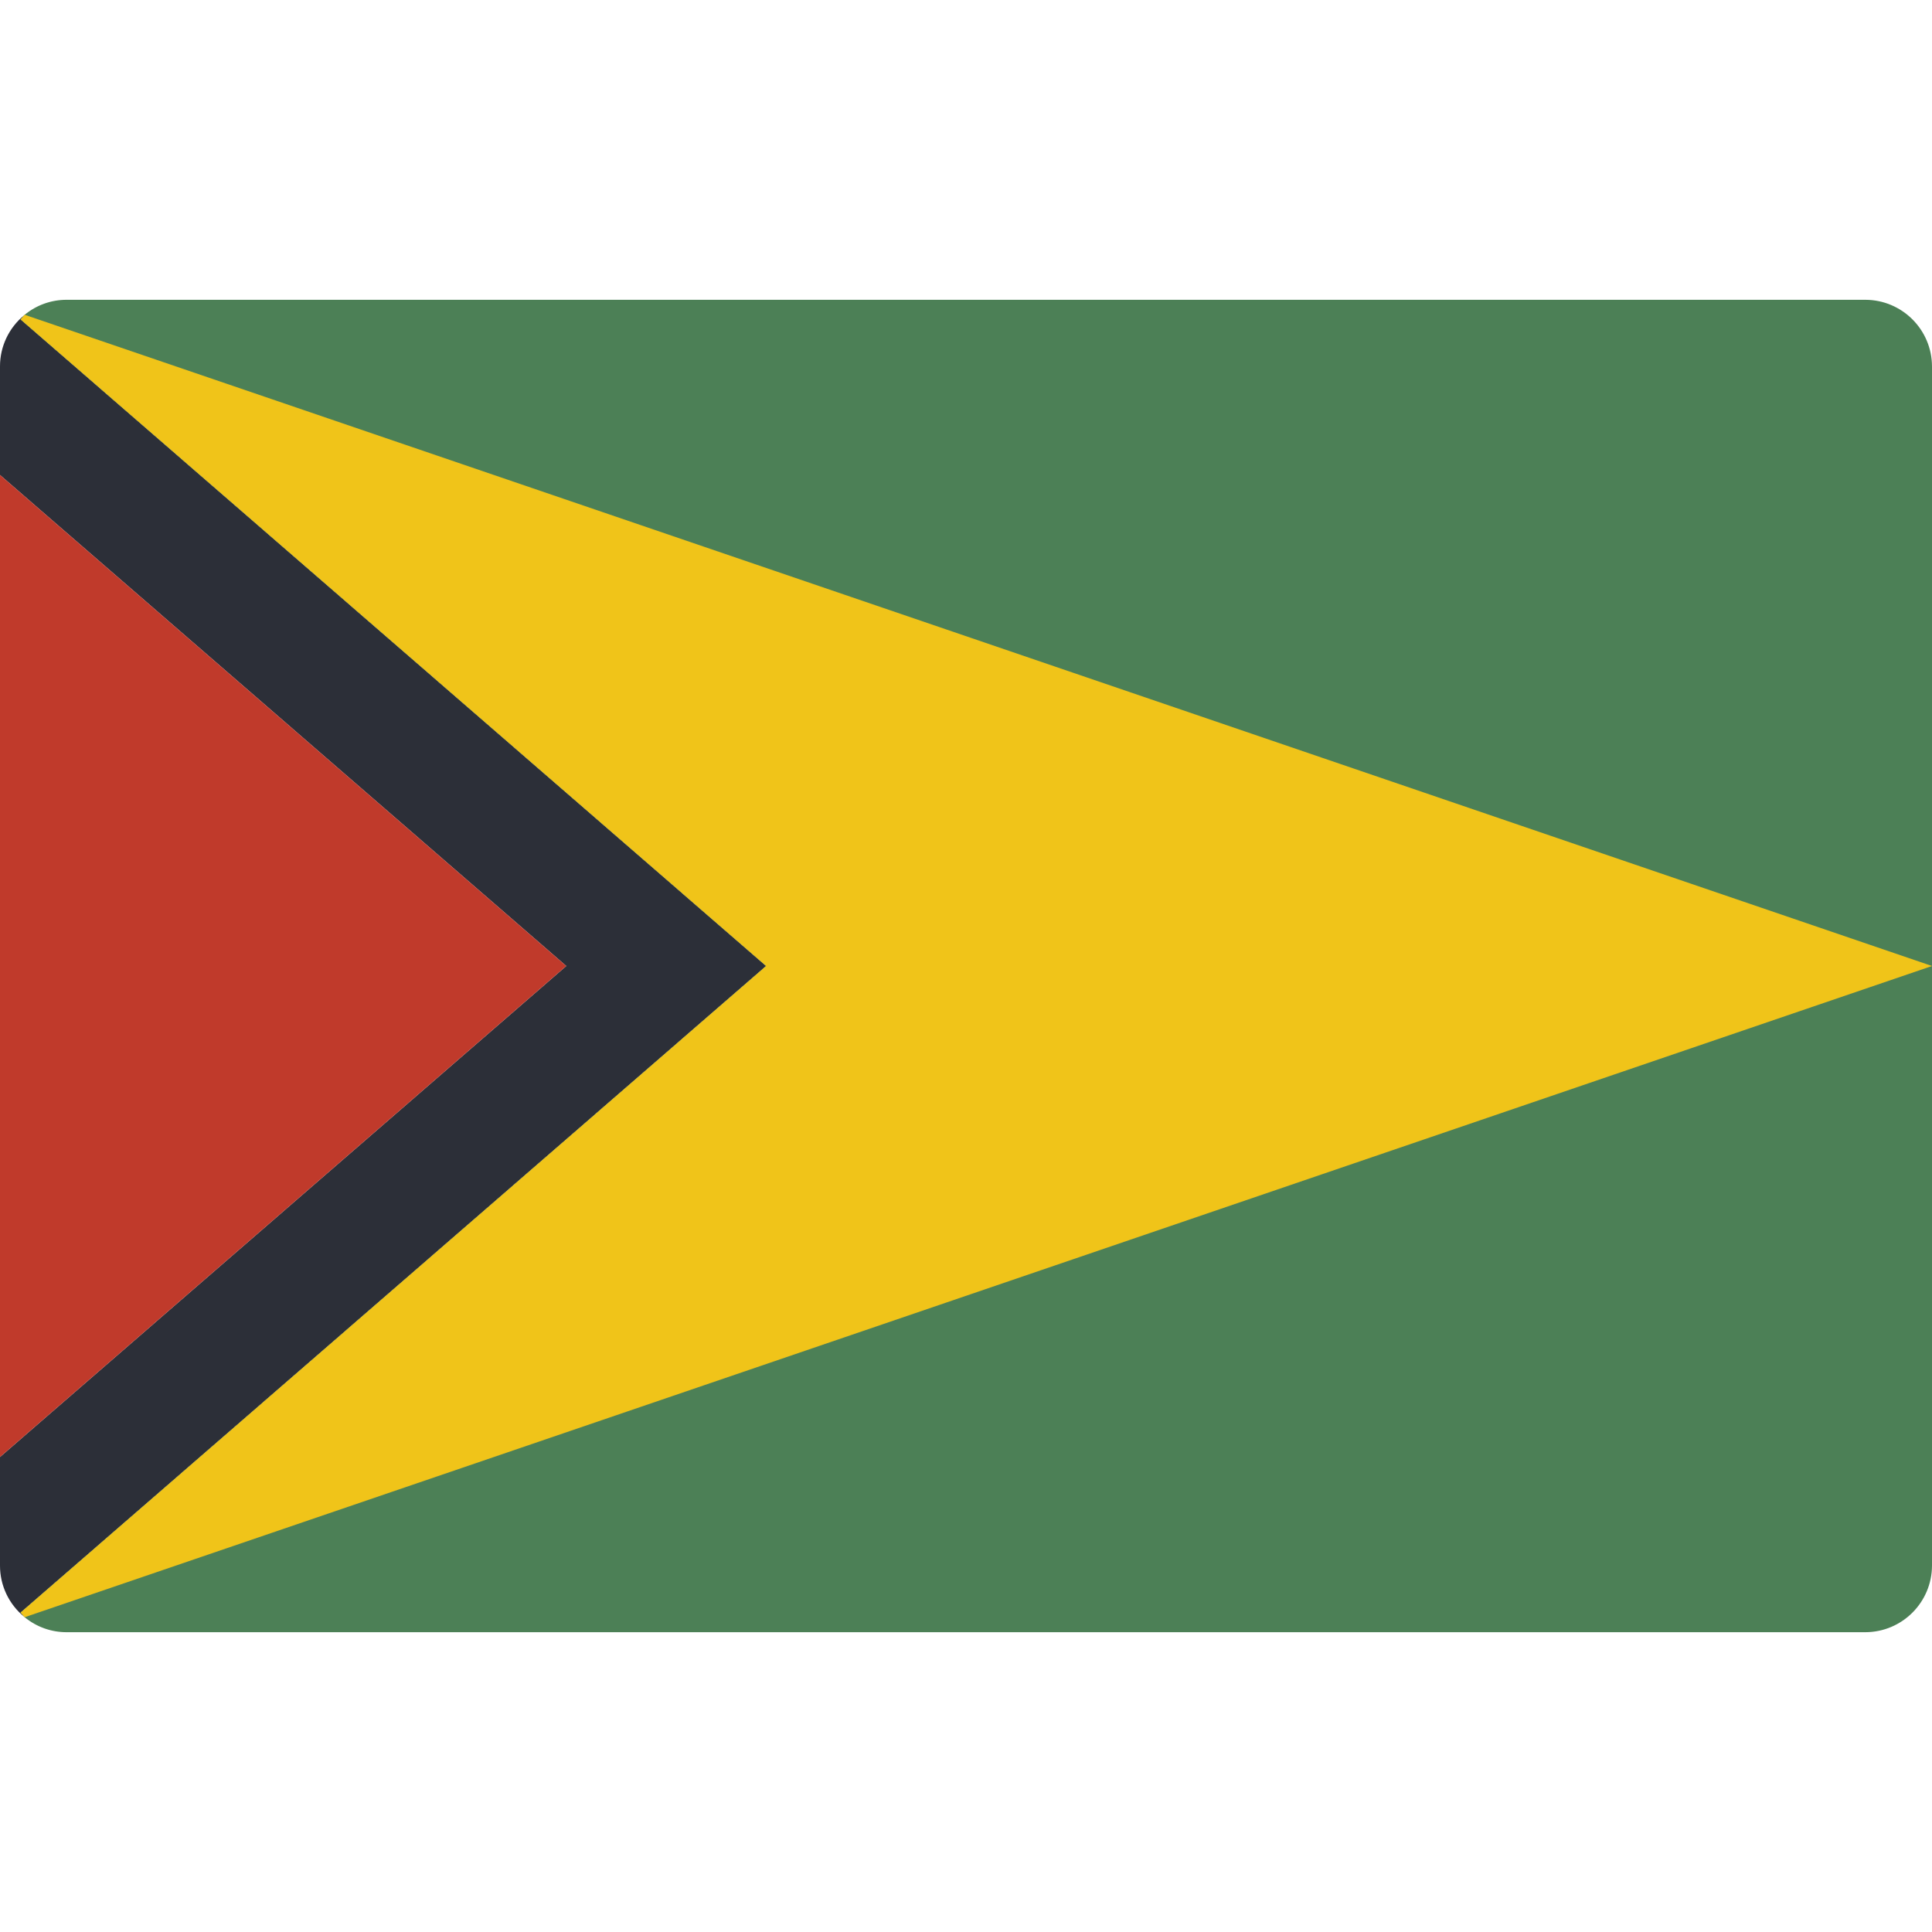 <?xml version="1.0" encoding="iso-8859-1"?>
<!-- Generator: Adobe Illustrator 19.0.0, SVG Export Plug-In . SVG Version: 6.00 Build 0)  -->
<svg version="1.1" id="Capa_1" xmlns="http://www.w3.org/2000/svg" xmlns:xlink="http://www.w3.org/1999/xlink" x="0px" y="0px"
	 viewBox="0 0 512 512" style="enable-background:new 0 0 512 512;" xml:space="preserve">
<g>
	<path style="fill:#2C2F38;" d="M5.473,427.343l0.971,1.149c-4.087-3.329-6.455-8.324-6.444-13.595v-28.778L150.069,256L0,125.881
		V97.103c-0.011-5.271,2.357-10.266,6.444-13.594l-0.971,1.148L203.035,256L5.473,427.343z"/>
	<path style="fill:#4C8056;" d="M512,97.103v317.793c-0.029,9.739-7.916,17.626-17.655,17.655H17.655
		c-4.056,0.008-7.989-1.397-11.123-3.972l-0.088-0.088l-0.971-1.149L203.035,256L5.473,84.657l0.971-1.148l0.088-0.088
		c3.133-2.576,7.066-3.981,11.123-3.972h476.69C504.084,79.477,511.972,87.365,512,97.103z"/>
	<polygon style="fill:#F0C419;" points="512,256 6.532,428.579 6.444,428.491 5.473,427.343 203.035,256 5.473,84.657 6.444,83.509 
		6.532,83.421 	"/>
	<polygon style="fill:#C03A2B;" points="150.069,256 0,386.119 0,125.881 	"/>
</g>
<g>
</g>
<g>
</g>
<g>
</g>
<g>
</g>
<g>
</g>
<g>
</g>
<g>
</g>
<g>
</g>
<g>
</g>
<g>
</g>
<g>
</g>
<g>
</g>
<g>
</g>
<g>
</g>
<g>
</g>
</svg>
